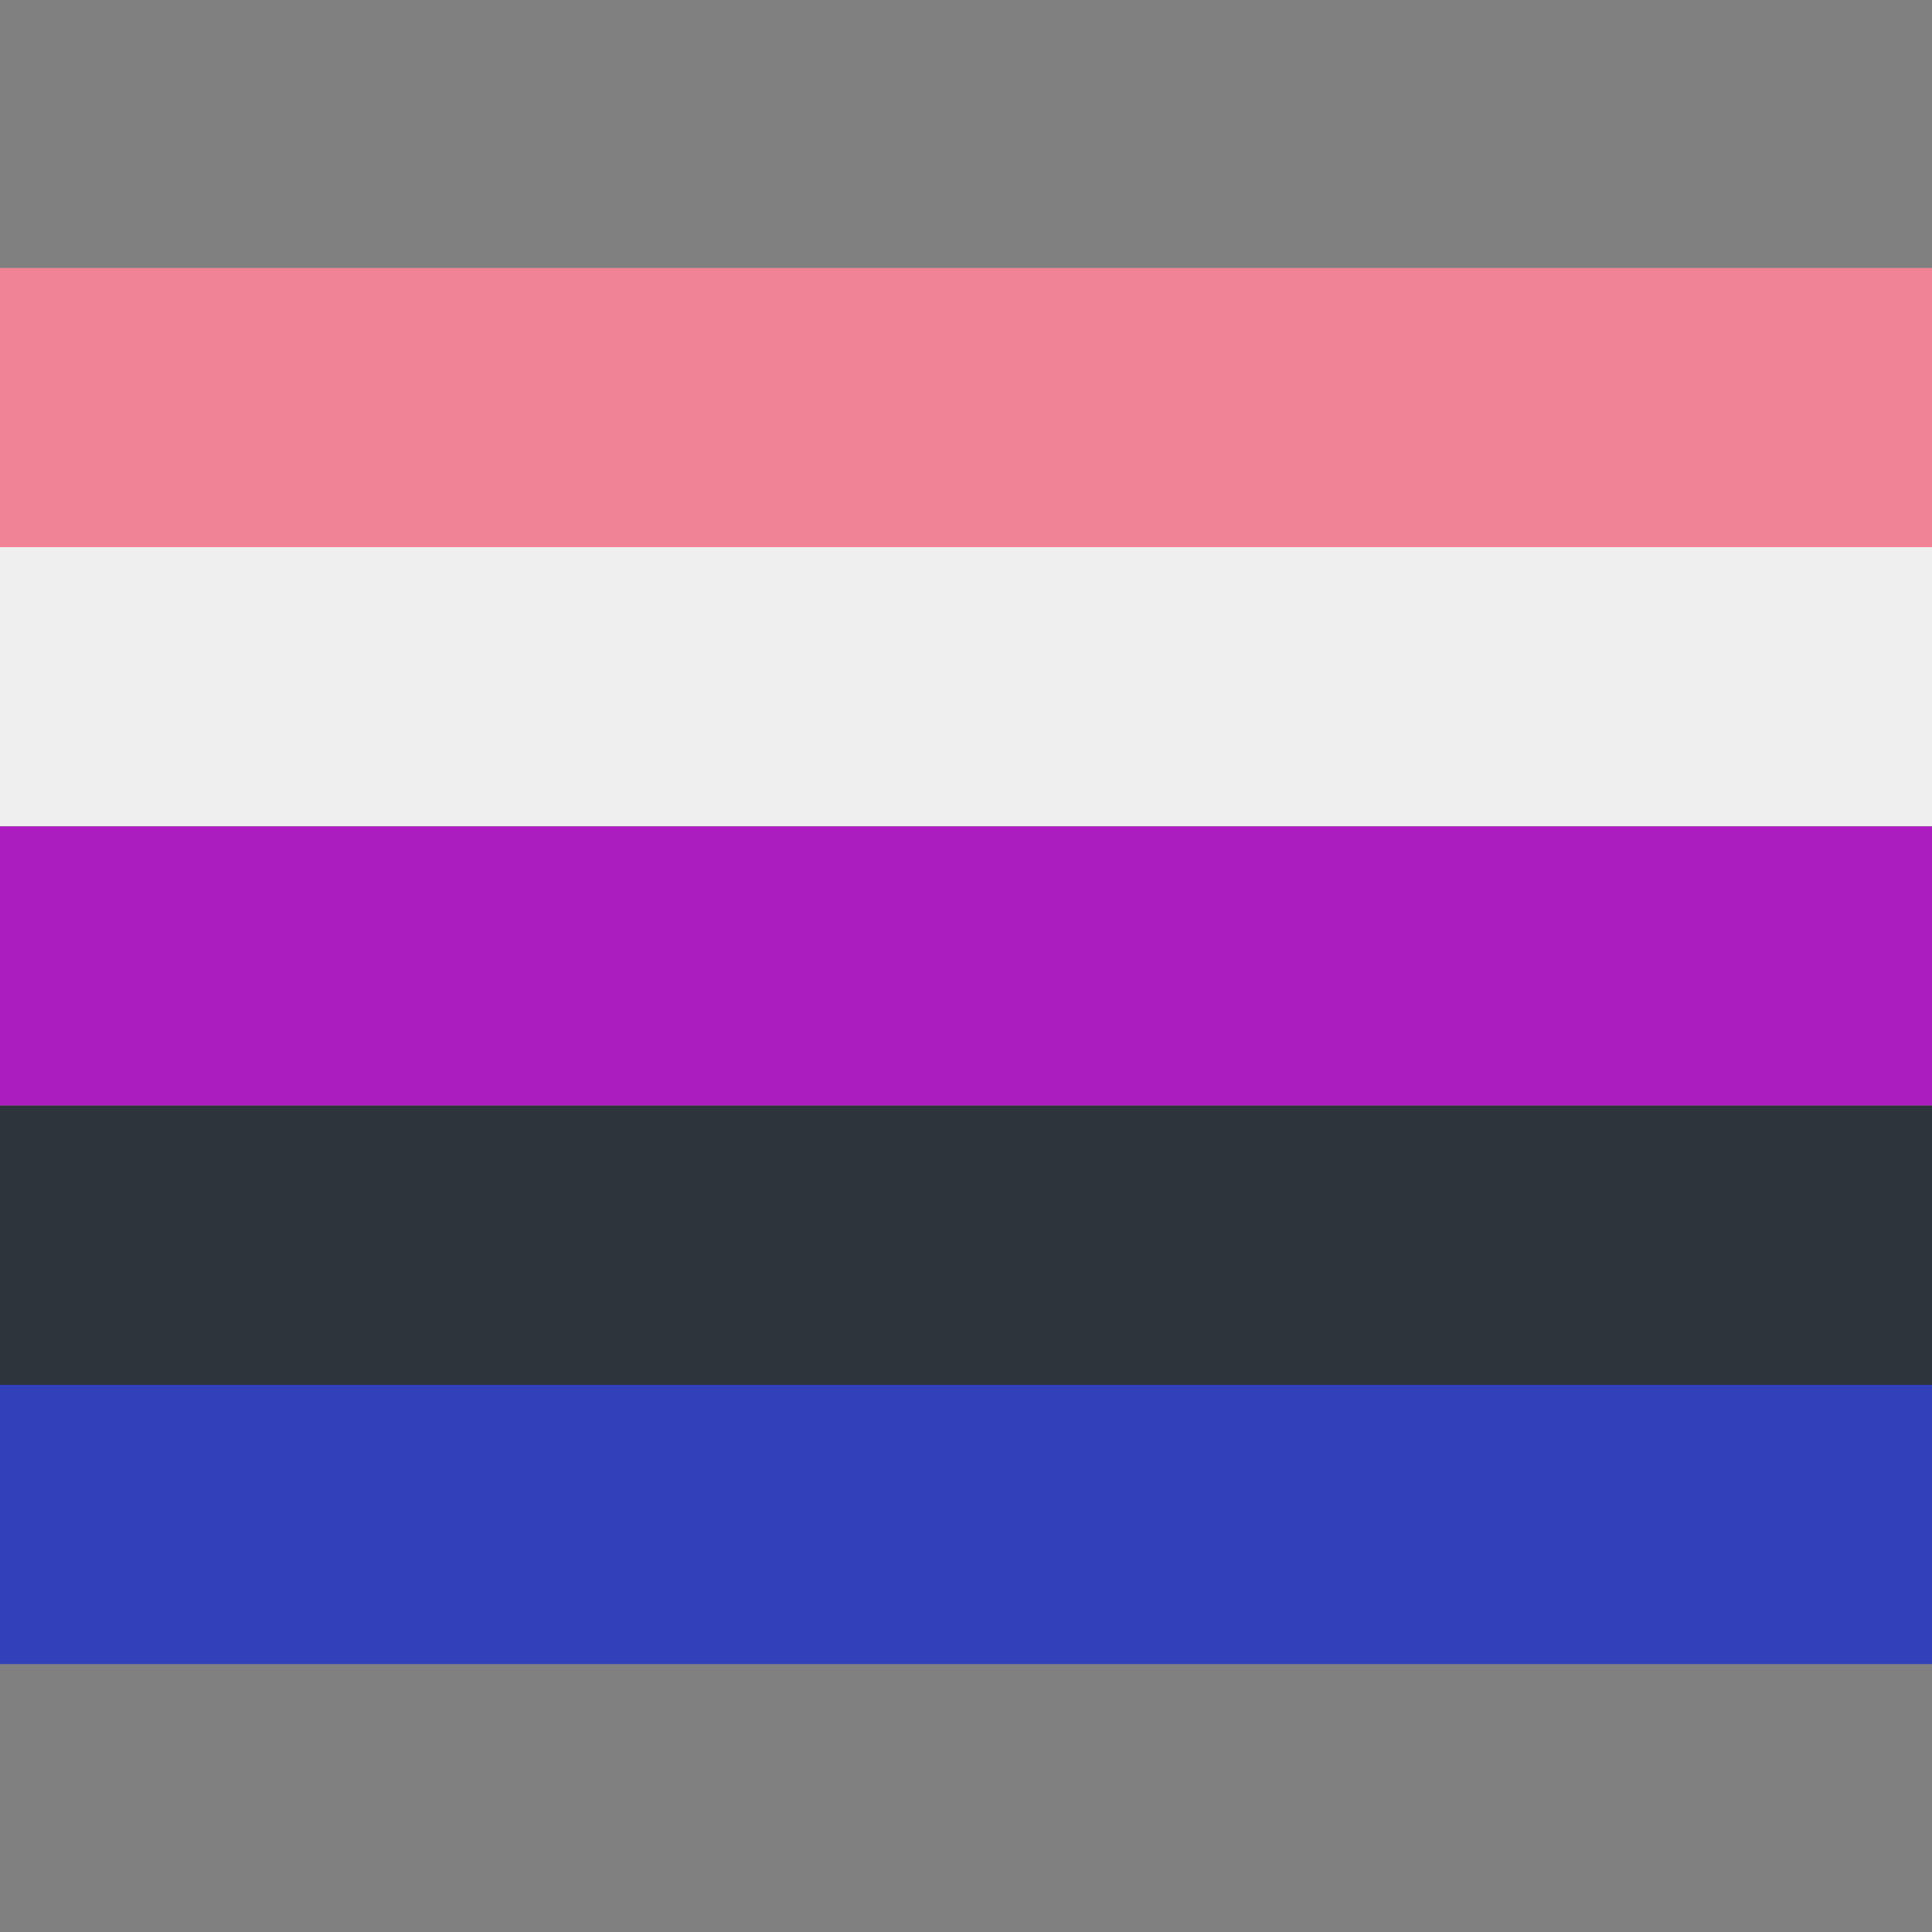 <svg width="512" height="512" viewBox="0 0 512 512" xmlns="http://www.w3.org/2000/svg">
	<rect x="0" y="0" width="512" height="512" fill="#808080" stroke="none"/>
	<defs>
		<clipPath clipPathUnits="userSpaceOnUse" id="flag">
			<path d="m0 135c0-35.35 28.65-64 64-64h384c35.35 0 64 28.65 64 64v242c0 35.35-28.65 64-64 64h-384c-35.35 0-64-28.65-64-64z"/>
		</clipPath>
	</defs>
	<g clip-path="url(#cp1)">
		<path fill="#f08395" d="m0 71h512v74h-512z"/>
		<path fill="#efefef" d="m0 145h512v74h-512z"/>
		<path fill="#ac1dbf" d="m0 219h512v74h-512z"/>
		<path fill="#2d343b" d="m0 293h512v74h-512z"/>
		<path fill="#3240ba" d="m0 367h512v74h-512z"/>
	</g>
</svg>


